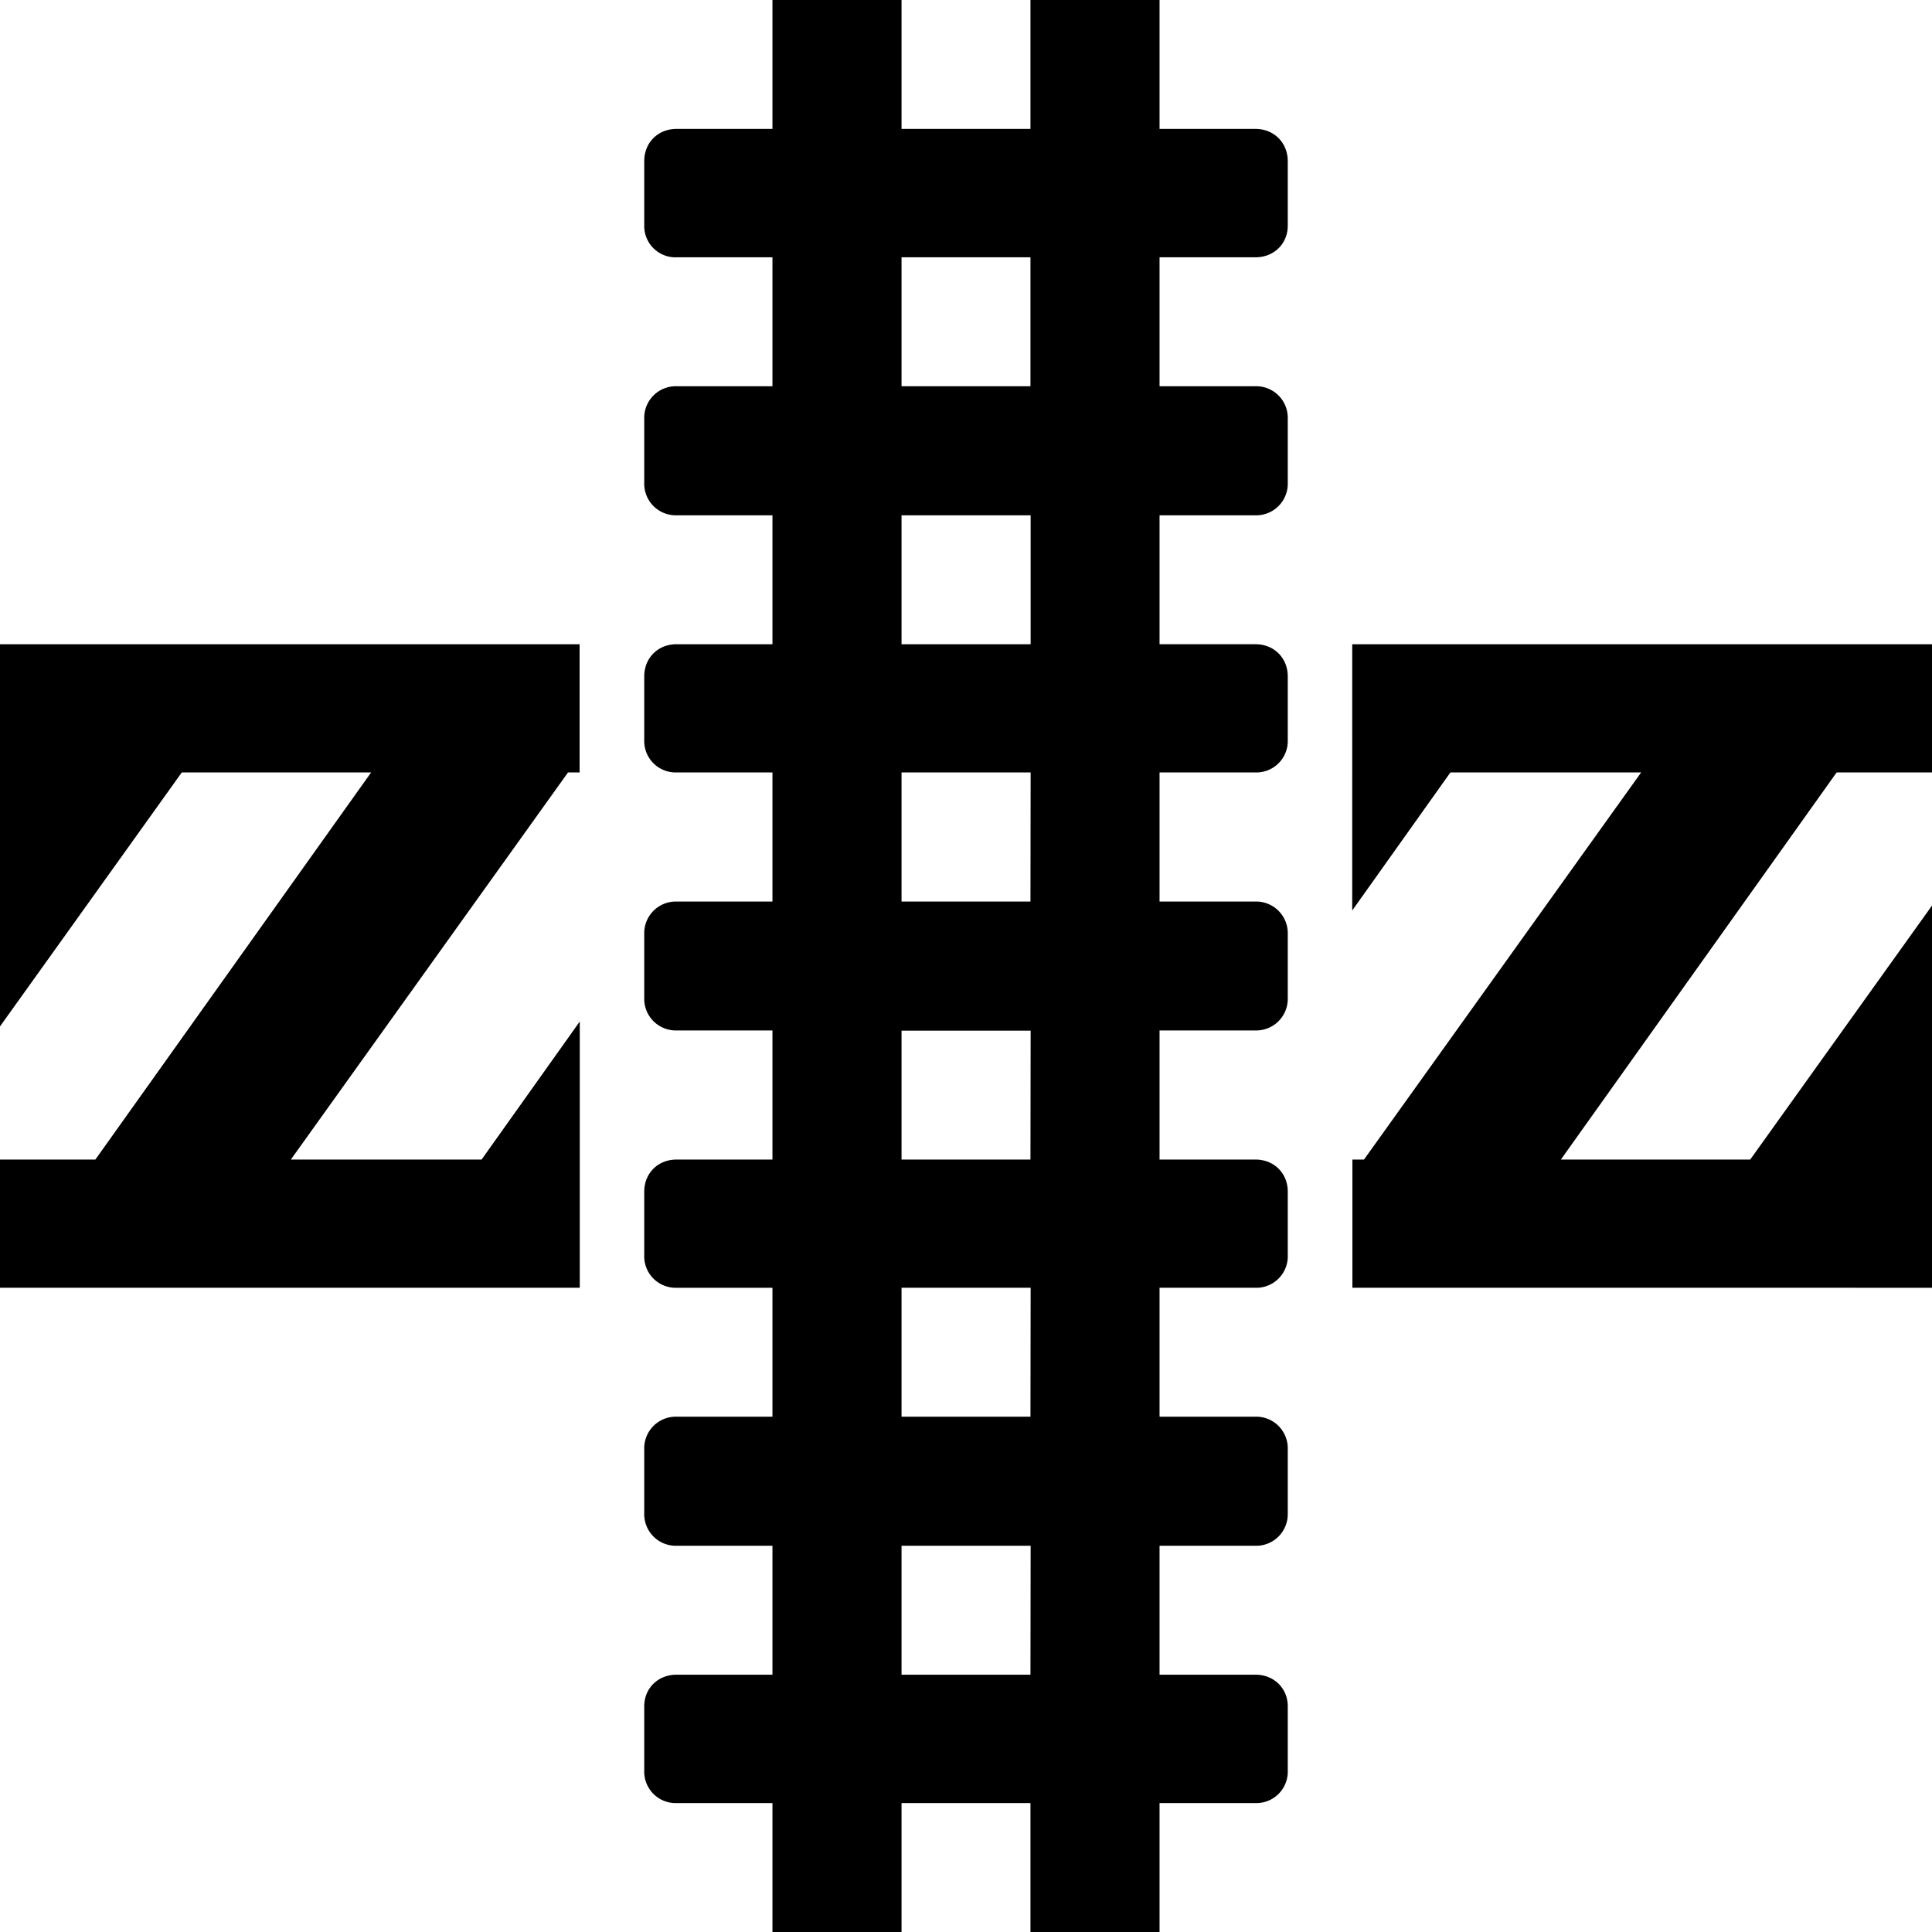 <svg xmlns="http://www.w3.org/2000/svg" width="11" height="11"><path d="M4.398 4.398h-.546a.179.179 0 0 1-.184-.183v-.363c0-.106.078-.184.184-.184h.546v-.734h-.546a.18.18 0 0 1-.184-.184v-.367a.18.18 0 0 1 .184-.184h.546v-.734h-.546a.178.178 0 0 1-.184-.18V.918c0-.106.078-.184.184-.184h.546V0h.735v.734h.734V0h.735v.734h.546c.106 0 .184.079.184.184v.367c0 .102-.078.18-.184.18h-.546v.734h.546a.18.18 0 0 1 .184.184v.367a.18.18 0 0 1-.184.184h-.546v.734h.546c.106 0 .184.078.184.184v.363a.179.179 0 0 1-.184.183h-.546v.735h.546a.18.18 0 0 1 .184.183v.368a.18.18 0 0 1-.184.183h-.546v.735h.546c.106 0 .184.078.184.183v.363a.179.179 0 0 1-.184.184h-.546v.734h.546a.18.18 0 0 1 .184.184v.367a.18.18 0 0 1-.184.184h-.546v.734h.546c.106 0 .184.078.184.18v.367a.179.179 0 0 1-.184.184h-.546V11h-.735v-.734h-.734V11h-.735v-.734h-.546a.179.179 0 0 1-.184-.184v-.367c0-.102.078-.18.184-.18h.546v-.734h-.546a.18.18 0 0 1-.184-.184V8.25a.18.18 0 0 1 .184-.184h.546v-.734h-.546a.179.179 0 0 1-.184-.184v-.363c0-.105.078-.183.184-.183h.546v-.735h-.546a.18.18 0 0 1-.184-.183v-.368a.18.18 0 0 1 .184-.183h.546Zm1.47 0h-.735v.735h.734Zm0-.73v-.734h-.735v.734Zm0 2.2h-.735v.734h.734Zm0 1.464h-.735v.734h.734Zm0 1.469h-.735v.734h.734Zm-.735-6.602h.734v-.734h-.734ZM0 5.844V3.668h3.3v.73h-.066L1.656 6.602h1.086l.559-.786v1.516H0v-.73h.543l1.57-2.204H1.035Zm11-.688v2.176H7.7v-.73h.066l1.578-2.204H8.258l-.559.786V3.668H11v.73h-.543l-1.57 2.204h1.078Zm0 0" style="stroke:none;fill-rule:nonzero;fill:#000;fill-opacity:1"/></svg>